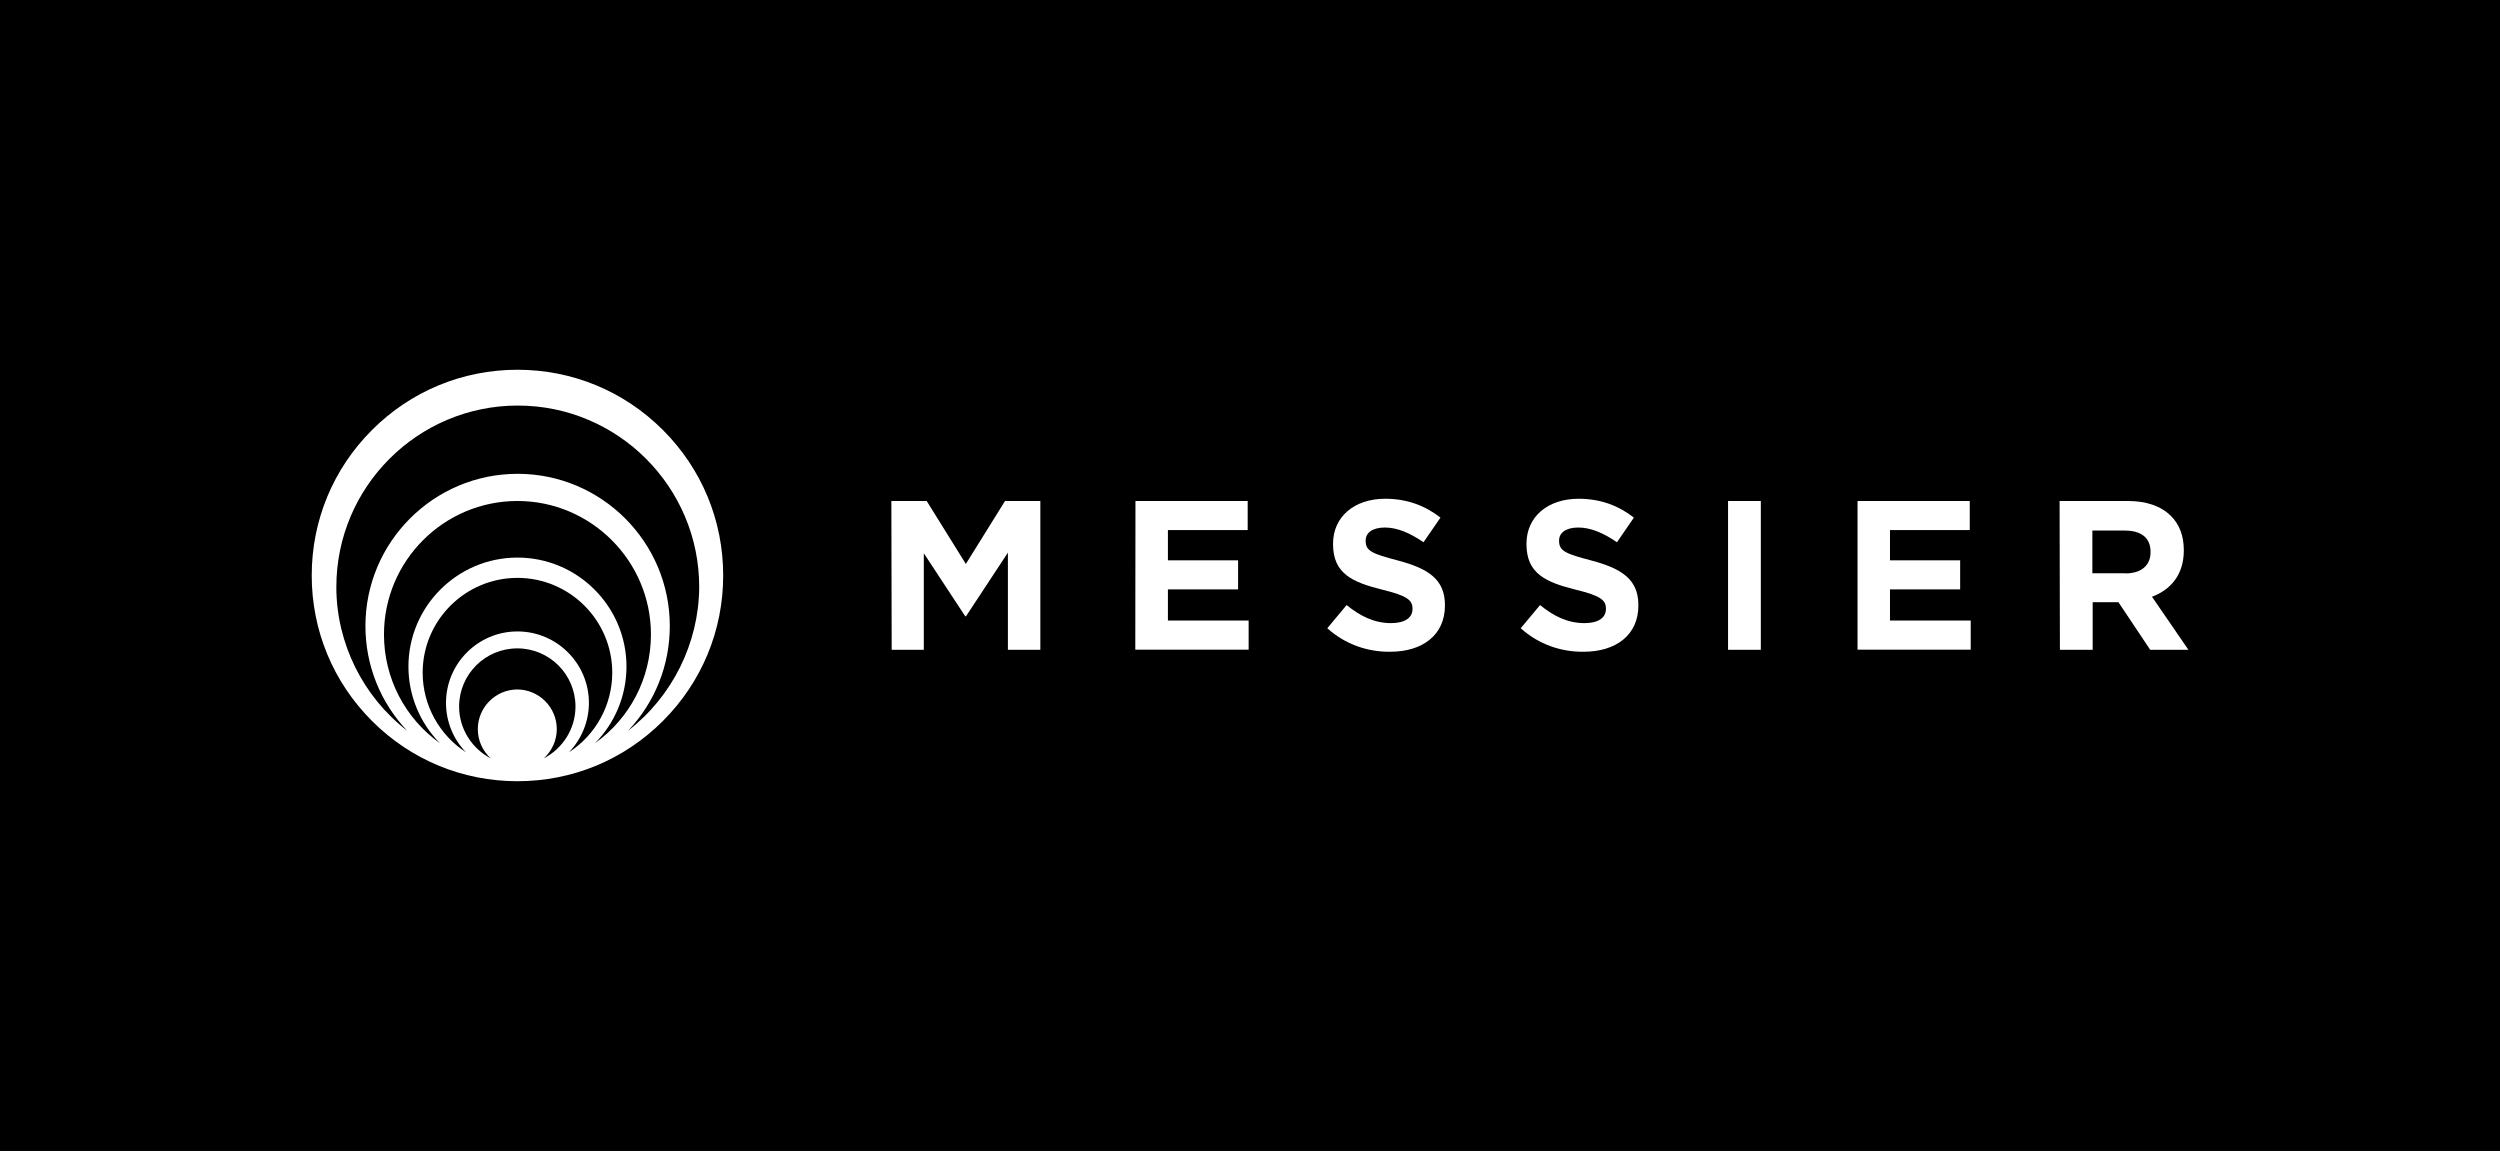 <?xml version="1.0" encoding="UTF-8"?> <!-- Generator: Adobe Illustrator 28.2.0, SVG Export Plug-In . SVG Version: 6.00 Build 0) --> <svg xmlns="http://www.w3.org/2000/svg" xmlns:xlink="http://www.w3.org/1999/xlink" version="1.1" id="Layer_1" x="0px" y="0px" viewBox="0 0 1563.9 720" style="enable-background:new 0 0 1563.9 720;" xml:space="preserve"> <style type="text/css"> .st0{fill-rule:evenodd;clip-rule:evenodd;fill:#FFFFFF;} .st1{fill:#FFFFFF;} </style> <rect x="-16.8" y="-22.9" width="1622.6" height="765.7"></rect> <g> <path class="st0" d="M414.7,269c-24.3-24.3-56.6-37.7-91-37.7s-66.7,13.4-91,37.7S195,325.6,195,360s13.4,66.7,37.7,91 c24.3,24.3,56.6,37.7,91,37.7s66.7-13.4,91-37.7c24.3-24.3,37.7-56.6,37.7-91S439,293.3,414.7,269z M298.9,456.1 c0,7.1,3,13.7,8.1,18.3c-11.8-6.1-19.8-18.5-19.8-32.4c0-20.1,16.3-36.4,36.4-36.4s36.4,16.3,36.4,36.4c0,13.8-7.9,26.2-19.8,32.4 c5-4.6,8.1-11.2,8.1-18.3c0-13.6-11.1-24.8-24.8-24.8C310,431.4,298.9,442.5,298.9,456.1z M368.4,439.7c0-24.6-20-44.7-44.7-44.7 c-24.6,0-44.7,20-44.7,44.7c0,11.6,4.5,22.7,12.5,30.9c-16.7-10.8-27.1-29.5-27.1-49.8c0-32.7,26.6-59.3,59.3-59.3 c32.7,0,59.3,26.6,59.3,59.3c0,20.3-10.4,39-27.1,49.8C363.8,462.4,368.4,451.3,368.4,439.7L368.4,439.7z M391.9,417 c0-37.6-30.6-68.2-68.2-68.2s-68.2,30.6-68.2,68.2c0,18.1,7.2,35.3,19.7,47.9c-21.8-15.5-35-40.6-35-68c0-46.1,37.5-83.5,83.5-83.5 s83.5,37.5,83.5,83.5c0,27.4-13.2,52.5-35,68C384.7,452.3,391.9,435.1,391.9,417L391.9,417z M392.9,457.1 c16.7-17.6,26.1-40.8,26.1-65.5c0-52.5-42.7-95.2-95.2-95.2c-52.5,0-95.2,42.7-95.2,95.2c0,24.7,9.4,47.9,26.1,65.5 c-27.6-21.3-44.3-54.7-44.3-89.9c0-62.6,50.9-113.5,113.5-113.5s113.5,50.9,113.5,113.5C437.2,402.4,420.5,435.8,392.9,457.1 L392.9,457.1z"></path> <g> <path class="st1" d="M557.6,313.4h22.1l24.5,39.4l24.5-39.4h22.1v93.1h-20.3v-60.8l-26.2,39.8h-0.5l-25.9-39.4v60.4h-20.1 L557.6,313.4L557.6,313.4z"></path> <path class="st1" d="M710.3,313.4h70.2v18.2h-49.9v18.9h43.9v18.2h-43.9v19.5h50.5v18.2h-70.9L710.3,313.4L710.3,313.4z"></path> <path class="st1" d="M830.3,393l12.1-14.5c8.5,6.9,17.2,11.3,27.8,11.3c8.5,0,13.4-3.3,13.4-8.8v-0.3c0-5.2-3.2-8-18.8-11.8 c-18.9-4.7-30.9-10.1-30.9-28.5v-0.3c0-16.9,13.4-28.1,32.6-28.1c13.7,0,25,4.3,34.6,11.8l-10.6,15.4c-8.4-5.7-16.2-9.2-24.2-9.2 s-12,3.5-12,8.1v0.3c0,6.2,4,8,20.1,12.2c18.9,5,29.5,11.7,29.5,27.9v0.3c0,18.5-14.1,28.9-34.2,28.9 C855.6,407.9,841.5,403.1,830.3,393L830.3,393z"></path> <path class="st1" d="M951.3,393l12.1-14.5c8.5,6.9,17.2,11.3,27.8,11.3c8.5,0,13.4-3.3,13.4-8.8v-0.3c0-5.2-3.2-8-18.8-11.8 c-18.9-4.7-30.9-10.1-30.9-28.5v-0.3c0-16.9,13.4-28.1,32.6-28.1c13.7,0,25,4.3,34.6,11.8l-10.6,15.4c-8.4-5.7-16.2-9.2-24.2-9.2 s-12,3.5-12,8.1v0.3c0,6.2,4,8,20.1,12.2c18.9,5,29.5,11.7,29.5,27.9v0.3c0,18.5-14.1,28.9-34.2,28.9 C976.6,407.9,962.5,403.1,951.3,393L951.3,393z"></path> <path class="st1" d="M1081,313.4h20.5v93.1H1081V313.4z"></path> <path class="st1" d="M1162,313.4h70.2v18.2h-49.9v18.9h43.9v18.2h-43.9v19.5h50.5v18.2H1162L1162,313.4L1162,313.4z"></path> <path class="st1" d="M1288.4,313.4h42.6c11.8,0,20.9,3.2,27.1,9.4c5.3,5.3,8,12.4,8,21.3v0.3c0,15-8.1,24.5-19.9,28.9l22.8,33.2 h-23.9l-19.9-29.8h-16.1v29.8h-20.5L1288.4,313.4L1288.4,313.4z M1329.6,358.7c10.1,0,15.7-5.2,15.7-13.2v-0.3 c0-8.9-6-13.3-16.1-13.3h-20.3v26.7H1329.6L1329.6,358.7z"></path> </g> </g> </svg> 